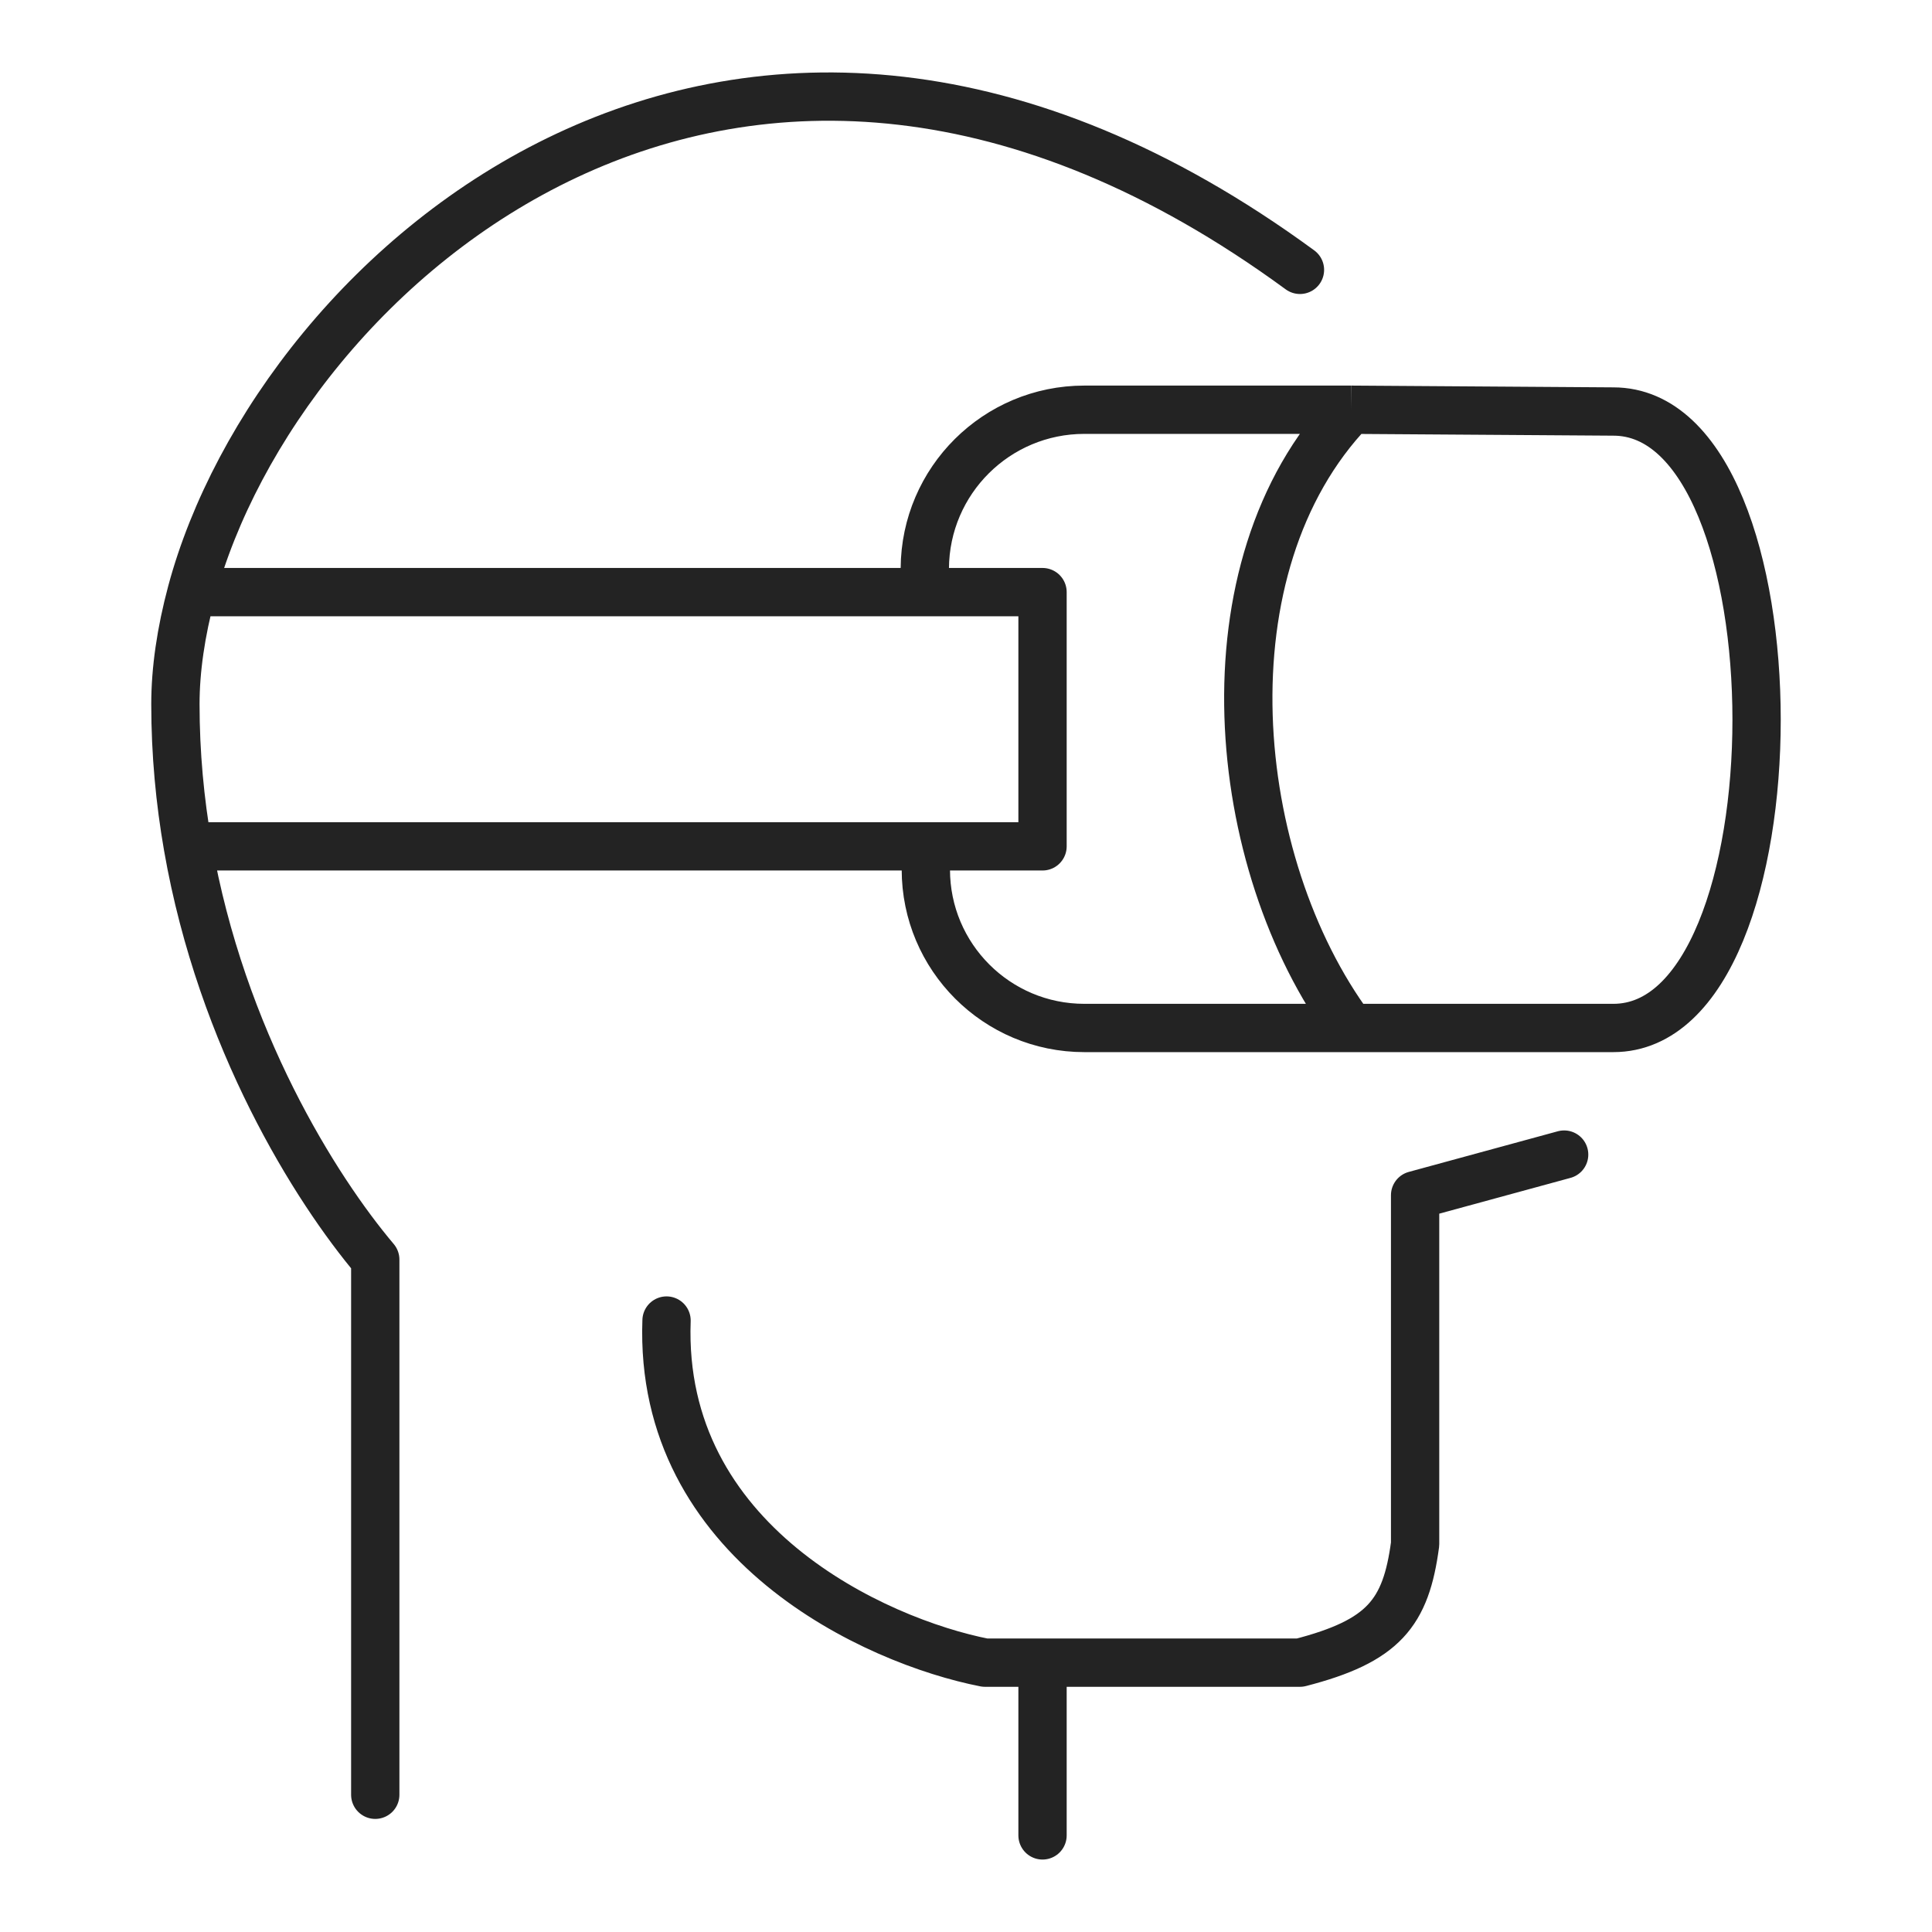 <svg width="90" height="90" viewBox="0 0 90 90" fill="none" xmlns="http://www.w3.org/2000/svg">
<path d="M17.481 83.607V58.676C14.71 55.395 10.318 48.418 8.75 39.426M60.557 12.571C34.318 -6.65 12.954 12.571 8.925 27.583M72.864 53.785L65.921 55.678V71.93C65.493 75.15 64.455 76.447 60.557 77.453H48.565M31.05 61.516C30.672 71.867 40.781 76.454 45.883 77.453H48.565M48.565 77.453V85.5M8.925 27.583C8.427 29.439 8.171 31.208 8.171 32.799C8.171 35.104 8.383 37.32 8.75 39.426M8.925 27.583H48.565V39.426H8.75" stroke="#232323" stroke-width="2.25" stroke-linecap="round" stroke-linejoin="round"/>
<path d="M62.929 19.087H50.513C46.427 19.087 43.107 22.385 43.081 26.471V26.471M62.929 19.087L75.156 19.17C84.053 19.17 84.053 47.887 75.156 47.887H62.929M62.929 19.087C55.916 26.404 57.231 40.195 62.929 47.887M62.929 47.887H50.511C46.434 47.887 43.129 44.582 43.129 40.505V40.505" stroke="#232323" stroke-width="2.25"/>
</svg>

